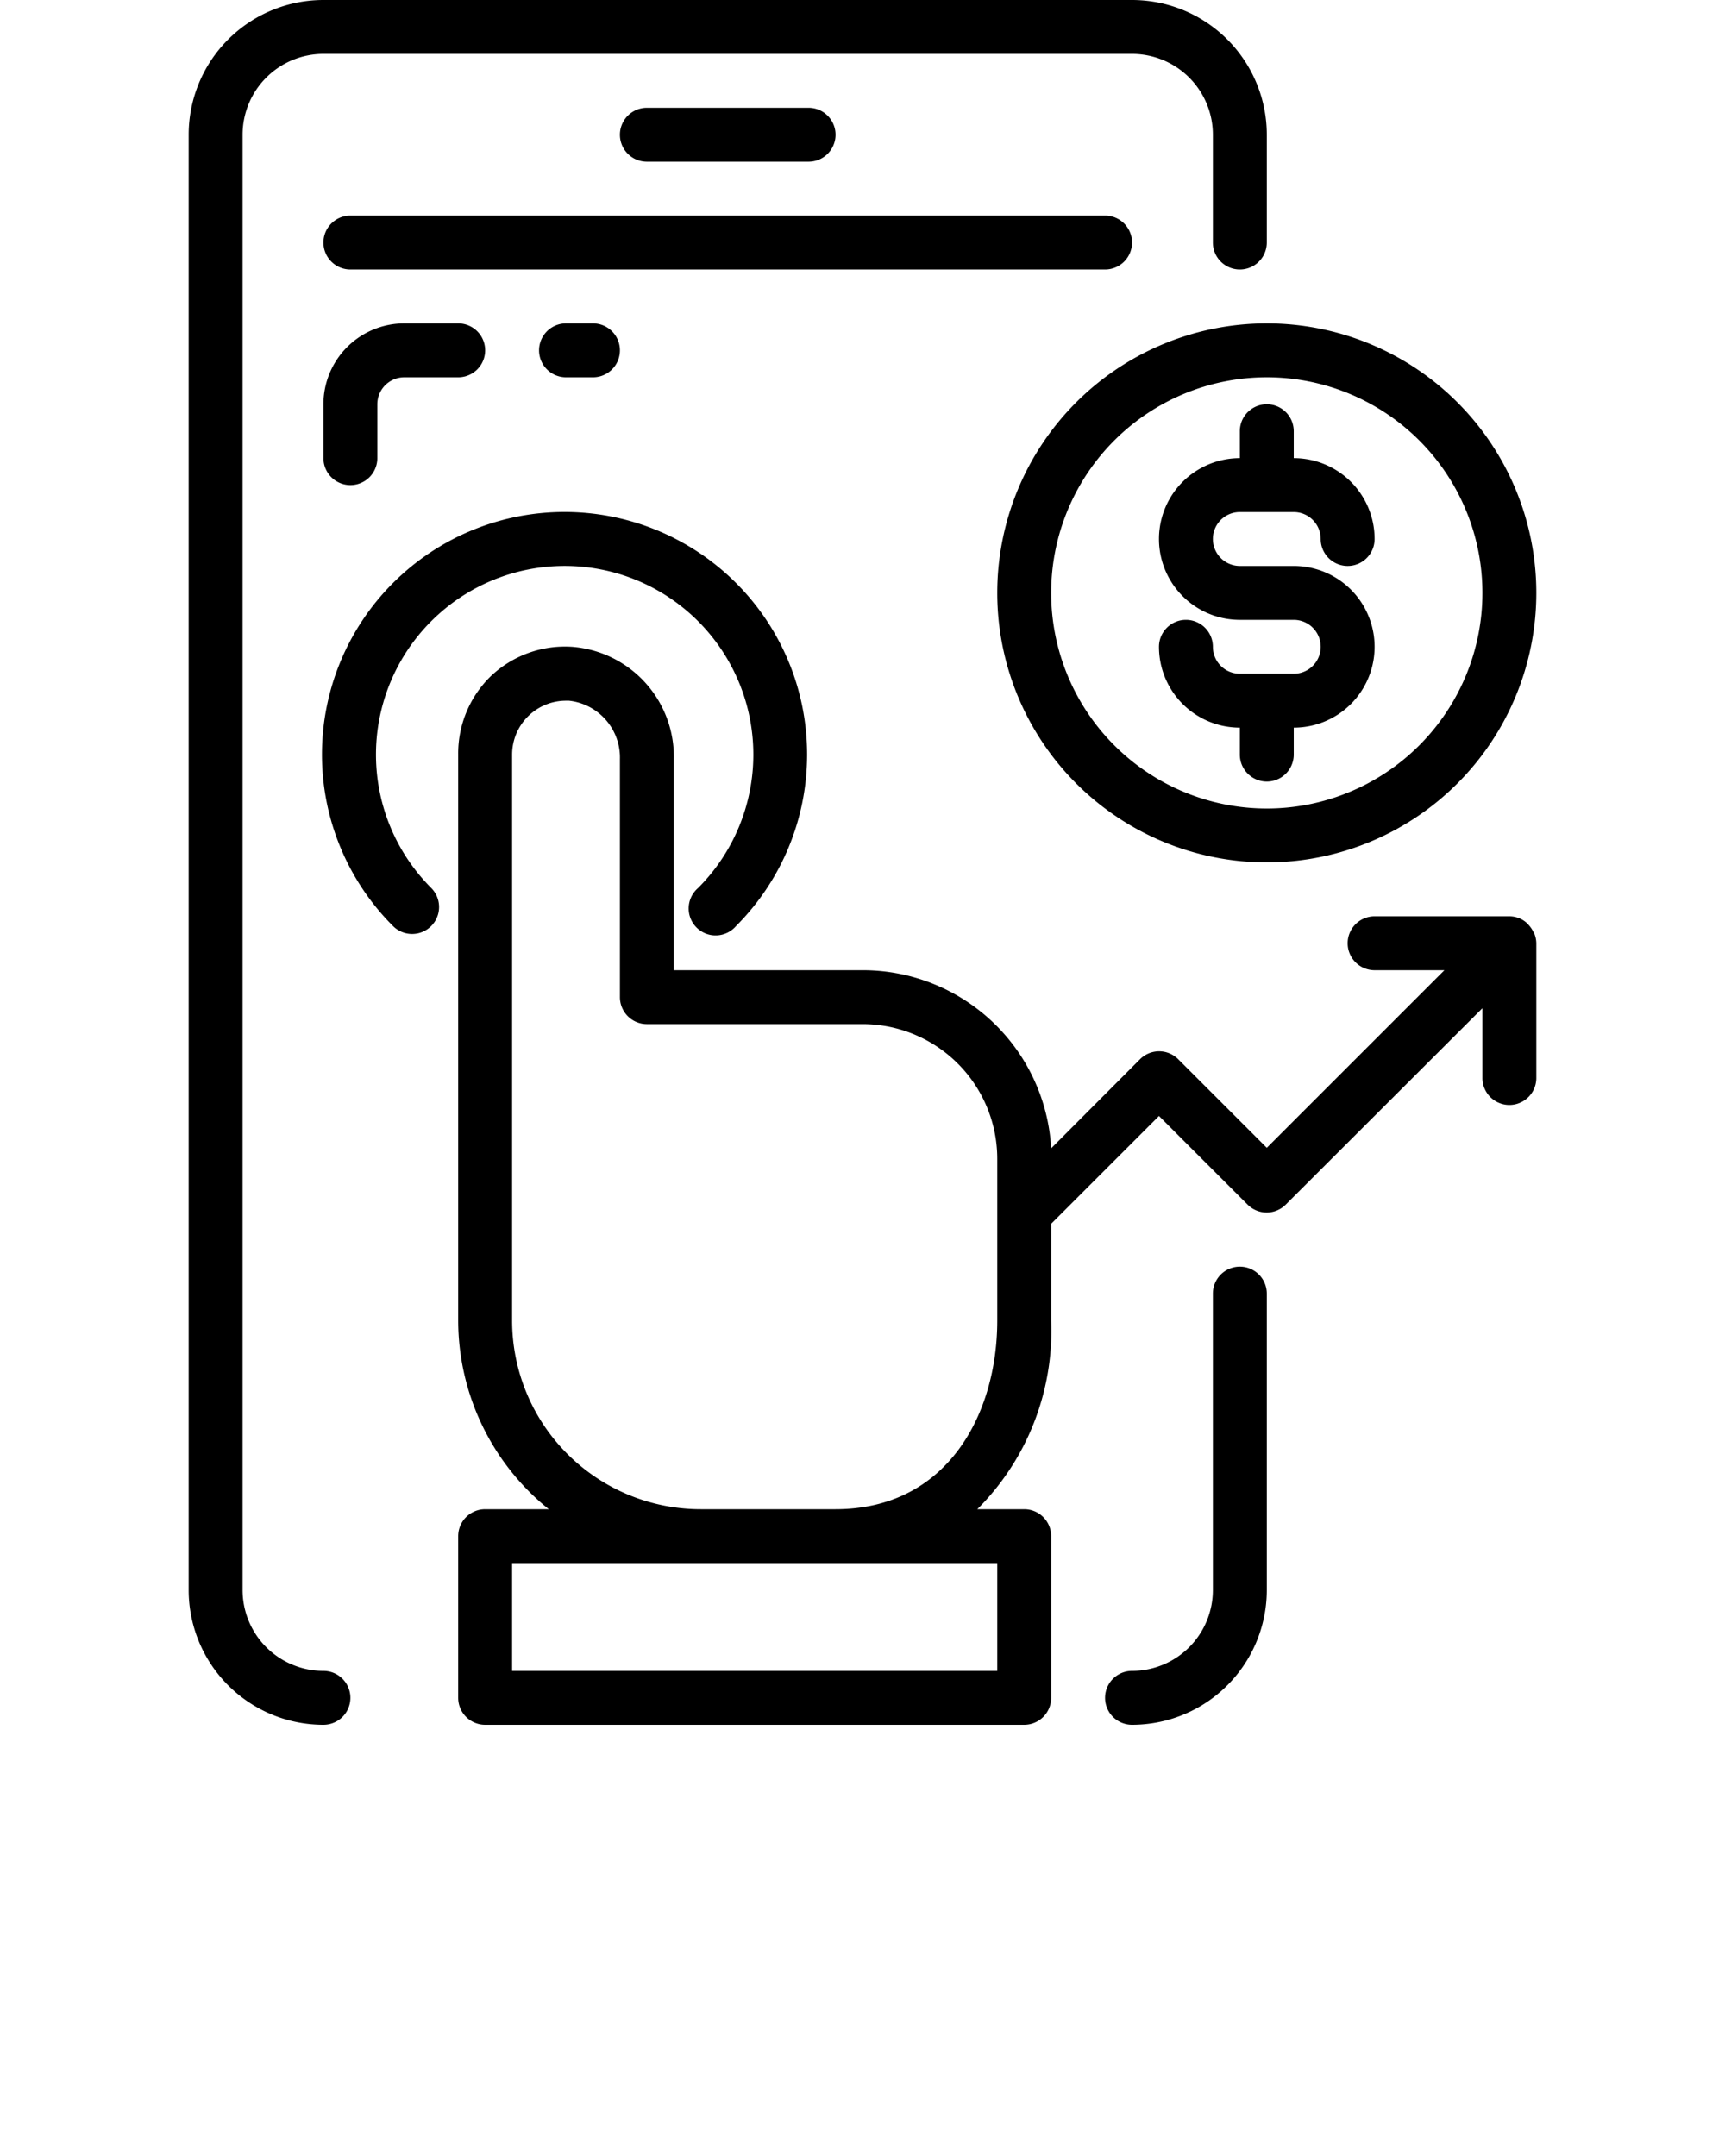 <svg xmlns="http://www.w3.org/2000/svg" viewBox="0 0 64 80" x="0px" y="0px"><title>13-online payment</title><g data-name="13-online payment"><path d="M12,62a3,3,0,0,1-3-3V5a3,3,0,0,1,3-3H42a3,3,0,0,1,3,3V9a1,1,0,0,0,2,0V5a5,5,0,0,0-5-5H12A5,5,0,0,0,7,5V59a5,5,0,0,0,5,5,1,1,0,0,0,0-2Z"/><path d="M42,9a1,1,0,0,0-1-1H13a1,1,0,0,0,0,2H41A1,1,0,0,0,42,9Z"/><path d="M30,6a1,1,0,0,0,0-2H24a1,1,0,0,0,0,2Z"/><path d="M15,12a3,3,0,0,0-3,3v2a1,1,0,0,0,2,0V15a1,1,0,0,1,1-1h2a1,1,0,0,0,0-2Z"/><path d="M21,12a1,1,0,0,0,0,2h1a1,1,0,0,0,0-2Z"/><path d="M16,23.05a7,7,0,0,1,9.9,9.9,1,1,0,1,0,1.41,1.41,9,9,0,1,0-12.73,0A1,1,0,0,0,16,32.95,7,7,0,0,1,16,23.05Z"/><path d="M46,16v1a3,3,0,0,0,0,6h2a1,1,0,0,1,0,2H46a1,1,0,0,1-1-1,1,1,0,0,0-2,0,3,3,0,0,0,3,3v1a1,1,0,0,0,2,0V27a3,3,0,0,0,0-6H46a1,1,0,0,1,0-2h2a1,1,0,0,1,1,1,1,1,0,0,0,2,0,3,3,0,0,0-3-3V16a1,1,0,0,0-2,0Z"/><path d="M37,22A10,10,0,1,0,47,12,10,10,0,0,0,37,22Zm18,0a8,8,0,1,1-8-8A8,8,0,0,1,55,22Z"/><path d="M56.88,34.56a1,1,0,0,0-.14-.21l-.07-.08a1,1,0,0,0-.26-.18l0,0h0A1,1,0,0,0,56,34H51a1,1,0,0,0,0,2h2.59L47,42.59l-3.29-3.29a1,1,0,0,0-1.41,0L39,42.61A7,7,0,0,0,32,36H25V28.17A4.09,4.09,0,0,0,21.21,24a4,4,0,0,0-3,1.09A4,4,0,0,0,17,28V49a9,9,0,0,0,3.36,7H18a1,1,0,0,0-1,1v6a1,1,0,0,0,1,1H38a1,1,0,0,0,1-1V57a1,1,0,0,0-1-1H36.26A9.36,9.36,0,0,0,39,49V45.41l4-4,3.29,3.29a1,1,0,0,0,1.41,0L55,37.41V40a1,1,0,0,0,2,0V35a1,1,0,0,0-.07-.35ZM37,62H19V58H37Zm0-13c0,3.48-1.86,7-6,7H26a7,7,0,0,1-7-7V28a2,2,0,0,1,2-2h.11A2.12,2.12,0,0,1,23,28.17V37a1,1,0,0,0,1,1h8a5,5,0,0,1,5,5Z"/><path d="M46,47a1,1,0,0,0-1,1V59a3,3,0,0,1-3,3,1,1,0,0,0,0,2,5,5,0,0,0,5-5V48A1,1,0,0,0,46,47Z"/></g></svg>